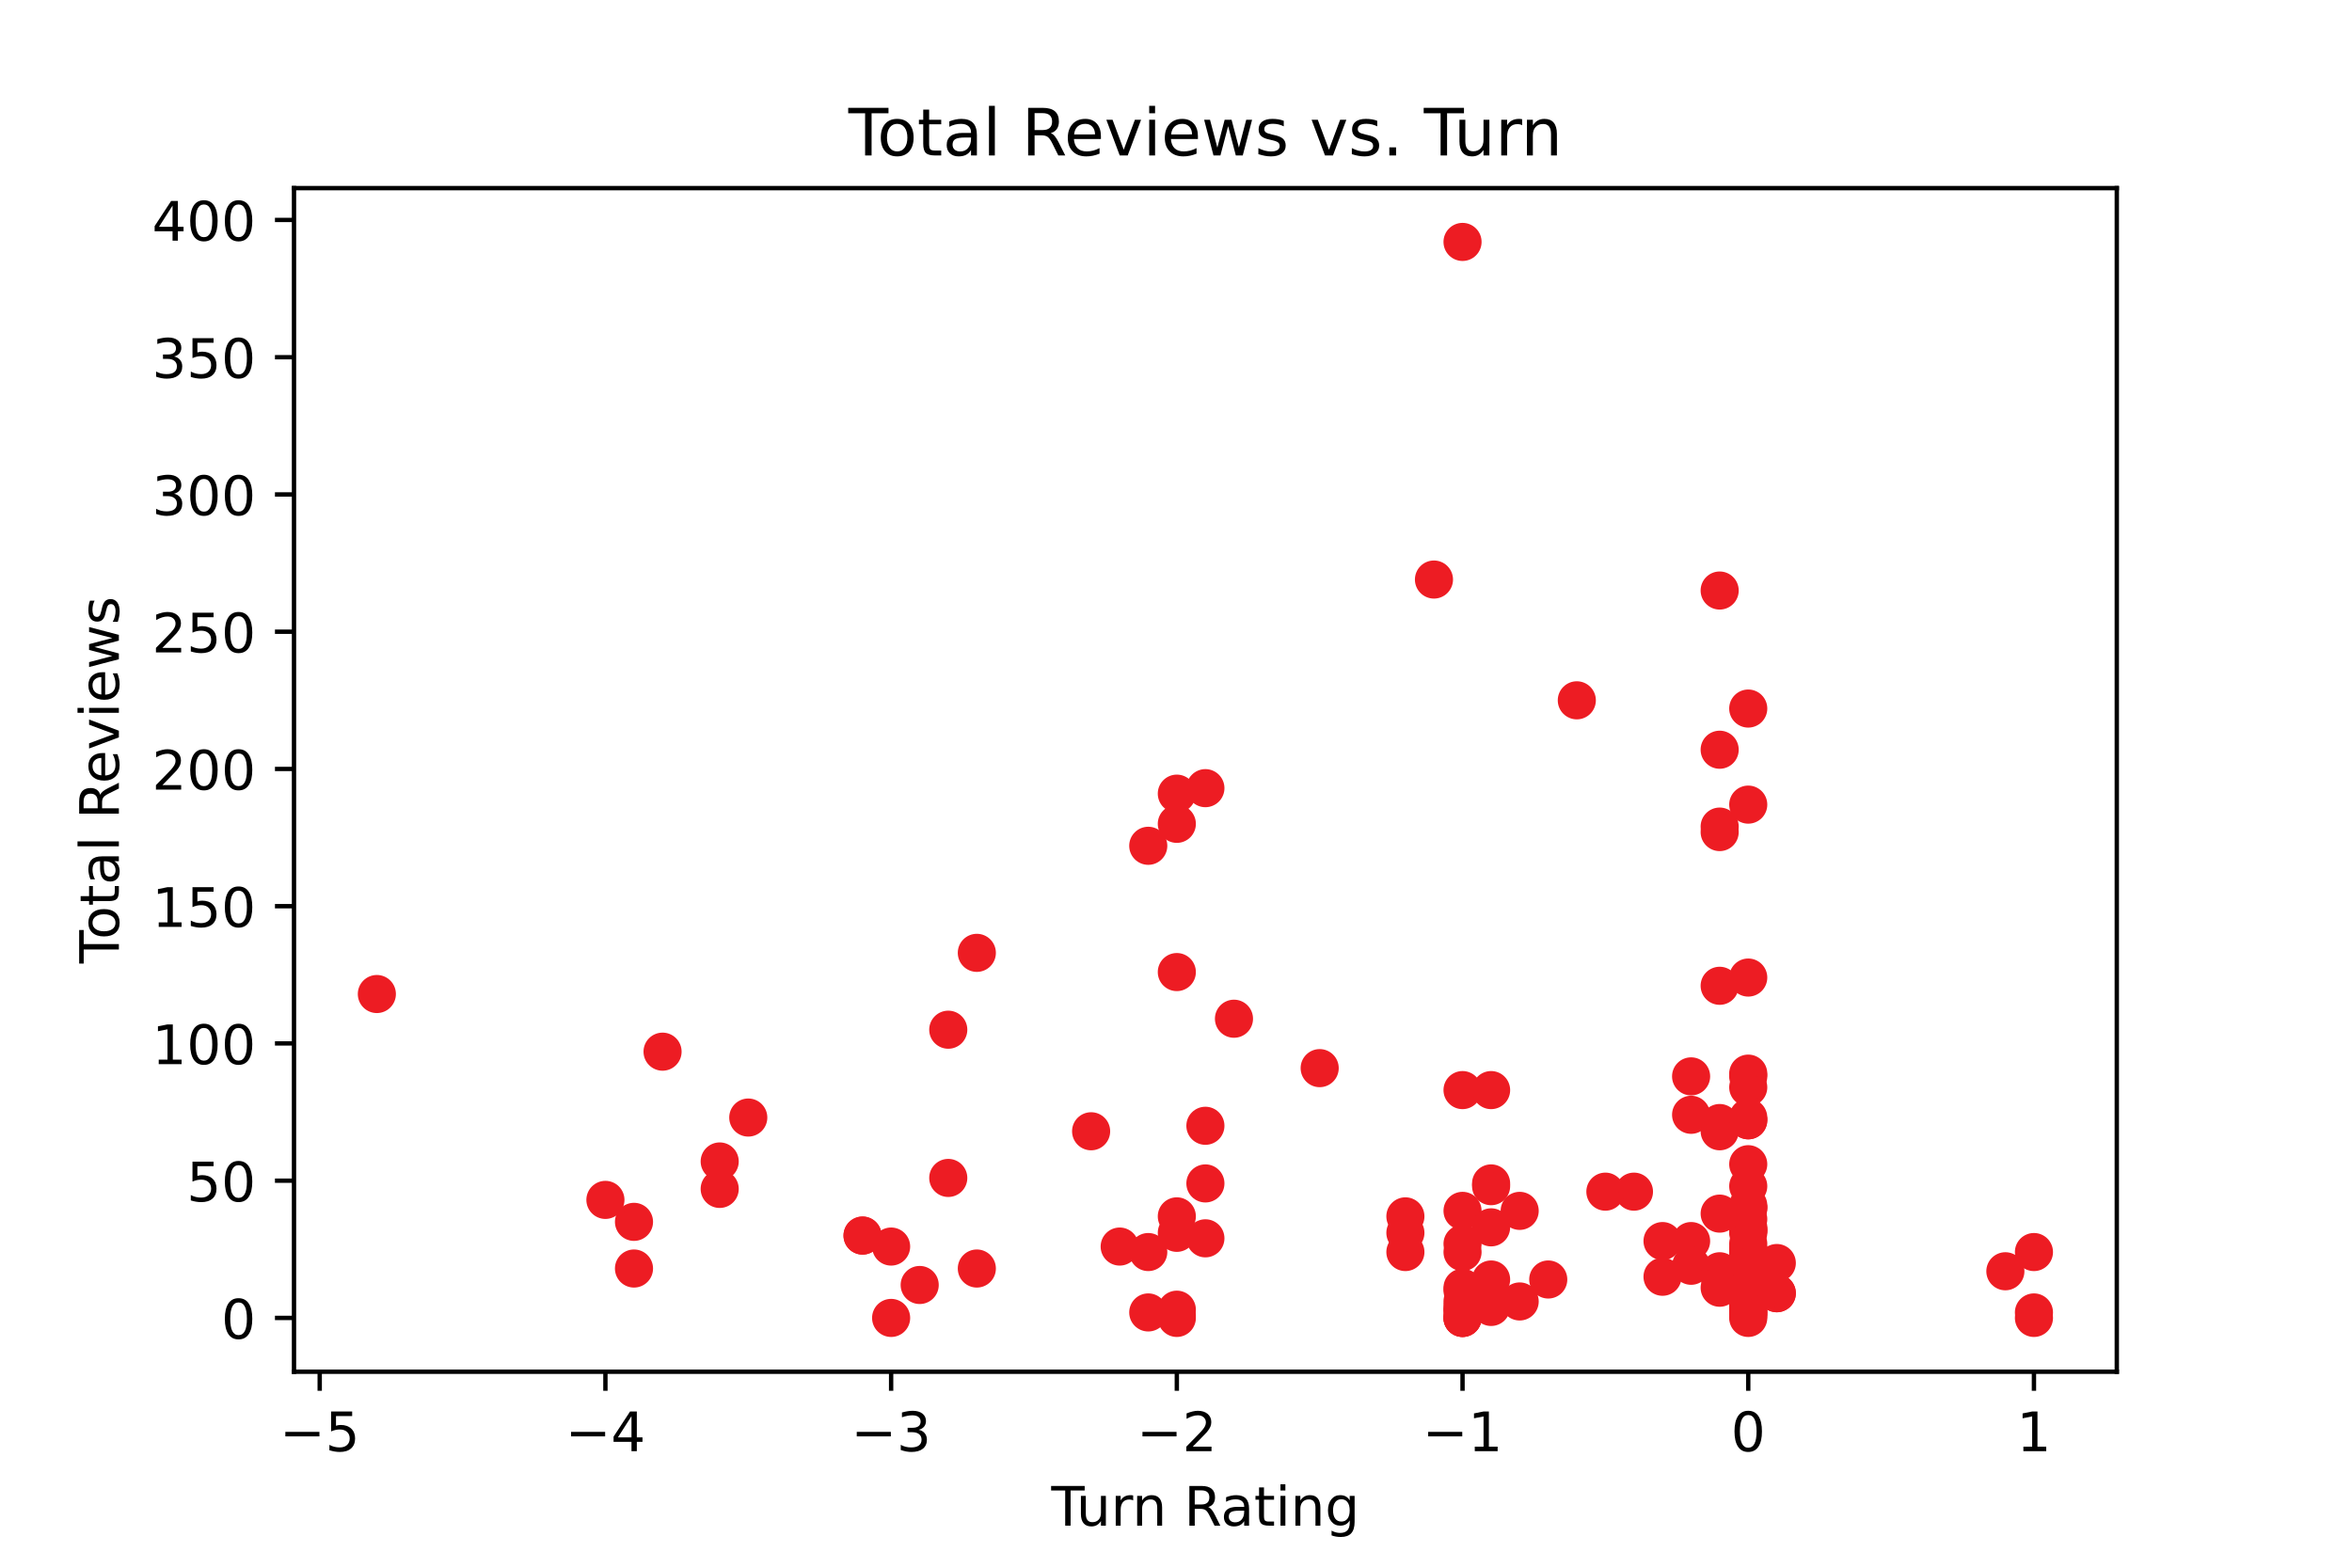 <?xml version="1.0" encoding="utf-8" standalone="no"?>
<!DOCTYPE svg PUBLIC "-//W3C//DTD SVG 1.1//EN"
  "http://www.w3.org/Graphics/SVG/1.1/DTD/svg11.dtd">
<!-- Created with matplotlib (https://matplotlib.org/) -->
<svg height="288pt" version="1.1" viewBox="0 0 432 288" width="432pt" xmlns="http://www.w3.org/2000/svg" xmlns:xlink="http://www.w3.org/1999/xlink">
 <defs>
  <style type="text/css">
*{stroke-linecap:butt;stroke-linejoin:round;}
  </style>
 </defs>
 <g id="figure_1">
  <g id="patch_1">
   <path d="M 0 288 
L 432 288 
L 432 0 
L 0 0 
z
" style="fill:#ffffff;"/>
  </g>
  <g id="axes_1">
   <g id="patch_2">
    <path d="M 54 252 
L 388.8 252 
L 388.8 34.56 
L 54 34.56 
z
" style="fill:#ffffff;"/>
   </g>
   <g id="PathCollection_1">
    <defs>
     <path d="M 0 3 
C 0.796 3 1.559 2.684 2.121 2.121 
C 2.684 1.559 3 0.796 3 0 
C 3 -0.796 2.684 -1.559 2.121 -2.121 
C 1.559 -2.684 0.796 -3 0 -3 
C -0.796 -3 -1.559 -2.684 -2.121 -2.121 
C -2.684 -1.559 -3 -0.796 -3 0 
C -3 0.796 -2.684 1.559 -2.121 2.121 
C -1.559 2.684 -0.796 3 0 3 
z
" id="m85d8d25b6c" style="stroke:#ed1c23;"/>
    </defs>
    <g clip-path="url(#p940d07e7b6)">
     <use style="fill:#ed1c23;stroke:#ed1c23;" x="321.105" xlink:href="#m85d8d25b6c" y="197.237"/>
     <use style="fill:#ed1c23;stroke:#ed1c23;" x="221.4" xlink:href="#m85d8d25b6c" y="206.818"/>
     <use style="fill:#ed1c23;stroke:#ed1c23;" x="216.152" xlink:href="#m85d8d25b6c" y="151.348"/>
     <use style="fill:#ed1c23;stroke:#ed1c23;" x="289.619" xlink:href="#m85d8d25b6c" y="128.656"/>
     <use style="fill:#ed1c23;stroke:#ed1c23;" x="221.4" xlink:href="#m85d8d25b6c" y="217.407"/>
     <use style="fill:#ed1c23;stroke:#ed1c23;" x="268.629" xlink:href="#m85d8d25b6c" y="222.45"/>
     <use style="fill:#ed1c23;stroke:#ed1c23;" x="137.438" xlink:href="#m85d8d25b6c" y="205.305"/>
     <use style="fill:#ed1c23;stroke:#ed1c23;" x="268.629" xlink:href="#m85d8d25b6c" y="44.444"/>
     <use style="fill:#ed1c23;stroke:#ed1c23;" x="279.124" xlink:href="#m85d8d25b6c" y="222.45"/>
     <use style="fill:#ed1c23;stroke:#ed1c23;" x="305.362" xlink:href="#m85d8d25b6c" y="234.552"/>
     <use style="fill:#ed1c23;stroke:#ed1c23;" x="242.391" xlink:href="#m85d8d25b6c" y="196.228"/>
     <use style="fill:#ed1c23;stroke:#ed1c23;" x="321.105" xlink:href="#m85d8d25b6c" y="231.022"/>
     <use style="fill:#ed1c23;stroke:#ed1c23;" x="179.419" xlink:href="#m85d8d25b6c" y="175.049"/>
     <use style="fill:#ed1c23;stroke:#ed1c23;" x="273.876" xlink:href="#m85d8d25b6c" y="217.407"/>
     <use style="fill:#ed1c23;stroke:#ed1c23;" x="69.218" xlink:href="#m85d8d25b6c" y="182.613"/>
     <use style="fill:#ed1c23;stroke:#ed1c23;" x="321.105" xlink:href="#m85d8d25b6c" y="233.04"/>
     <use style="fill:#ed1c23;stroke:#ed1c23;" x="132.19" xlink:href="#m85d8d25b6c" y="218.416"/>
     <use style="fill:#ed1c23;stroke:#ed1c23;" x="326.353" xlink:href="#m85d8d25b6c" y="232.031"/>
     <use style="fill:#ed1c23;stroke:#ed1c23;" x="205.657" xlink:href="#m85d8d25b6c" y="229.005"/>
     <use style="fill:#ed1c23;stroke:#ed1c23;" x="268.629" xlink:href="#m85d8d25b6c" y="200.262"/>
     <use style="fill:#ed1c23;stroke:#ed1c23;" x="216.152" xlink:href="#m85d8d25b6c" y="178.579"/>
     <use style="fill:#ed1c23;stroke:#ed1c23;" x="268.629" xlink:href="#m85d8d25b6c" y="239.091"/>
     <use style="fill:#ed1c23;stroke:#ed1c23;" x="300.115" xlink:href="#m85d8d25b6c" y="218.92"/>
     <use style="fill:#ed1c23;stroke:#ed1c23;" x="258.134" xlink:href="#m85d8d25b6c" y="223.458"/>
     <use style="fill:#ed1c23;stroke:#ed1c23;" x="310.61" xlink:href="#m85d8d25b6c" y="227.997"/>
     <use style="fill:#ed1c23;stroke:#ed1c23;" x="210.905" xlink:href="#m85d8d25b6c" y="155.382"/>
     <use style="fill:#ed1c23;stroke:#ed1c23;" x="132.19" xlink:href="#m85d8d25b6c" y="213.373"/>
     <use style="fill:#ed1c23;stroke:#ed1c23;" x="210.905" xlink:href="#m85d8d25b6c" y="230.014"/>
     <use style="fill:#ed1c23;stroke:#ed1c23;" x="263.381" xlink:href="#m85d8d25b6c" y="106.468"/>
     <use style="fill:#ed1c23;stroke:#ed1c23;" x="315.858" xlink:href="#m85d8d25b6c" y="207.826"/>
     <use style="fill:#ed1c23;stroke:#ed1c23;" x="111.199" xlink:href="#m85d8d25b6c" y="220.433"/>
     <use style="fill:#ed1c23;stroke:#ed1c23;" x="321.105" xlink:href="#m85d8d25b6c" y="221.946"/>
     <use style="fill:#ed1c23;stroke:#ed1c23;" x="216.152" xlink:href="#m85d8d25b6c" y="223.458"/>
     <use style="fill:#ed1c23;stroke:#ed1c23;" x="200.409" xlink:href="#m85d8d25b6c" y="207.826"/>
     <use style="fill:#ed1c23;stroke:#ed1c23;" x="273.876" xlink:href="#m85d8d25b6c" y="200.262"/>
     <use style="fill:#ed1c23;stroke:#ed1c23;" x="321.105" xlink:href="#m85d8d25b6c" y="130.169"/>
     <use style="fill:#ed1c23;stroke:#ed1c23;" x="321.105" xlink:href="#m85d8d25b6c" y="235.561"/>
     <use style="fill:#ed1c23;stroke:#ed1c23;" x="268.629" xlink:href="#m85d8d25b6c" y="242.116"/>
     <use style="fill:#ed1c23;stroke:#ed1c23;" x="310.61" xlink:href="#m85d8d25b6c" y="232.535"/>
     <use style="fill:#ed1c23;stroke:#ed1c23;" x="221.4" xlink:href="#m85d8d25b6c" y="144.793"/>
     <use style="fill:#ed1c23;stroke:#ed1c23;" x="226.648" xlink:href="#m85d8d25b6c" y="187.151"/>
     <use style="fill:#ed1c23;stroke:#ed1c23;" x="279.124" xlink:href="#m85d8d25b6c" y="239.091"/>
     <use style="fill:#ed1c23;stroke:#ed1c23;" x="268.629" xlink:href="#m85d8d25b6c" y="242.116"/>
     <use style="fill:#ed1c23;stroke:#ed1c23;" x="373.582" xlink:href="#m85d8d25b6c" y="241.108"/>
     <use style="fill:#ed1c23;stroke:#ed1c23;" x="216.152" xlink:href="#m85d8d25b6c" y="242.116"/>
     <use style="fill:#ed1c23;stroke:#ed1c23;" x="121.695" xlink:href="#m85d8d25b6c" y="193.202"/>
     <use style="fill:#ed1c23;stroke:#ed1c23;" x="273.876" xlink:href="#m85d8d25b6c" y="235.057"/>
     <use style="fill:#ed1c23;stroke:#ed1c23;" x="174.171" xlink:href="#m85d8d25b6c" y="189.168"/>
     <use style="fill:#ed1c23;stroke:#ed1c23;" x="315.858" xlink:href="#m85d8d25b6c" y="108.486"/>
     <use style="fill:#ed1c23;stroke:#ed1c23;" x="321.105" xlink:href="#m85d8d25b6c" y="241.108"/>
     <use style="fill:#ed1c23;stroke:#ed1c23;" x="321.105" xlink:href="#m85d8d25b6c" y="205.305"/>
     <use style="fill:#ed1c23;stroke:#ed1c23;" x="315.858" xlink:href="#m85d8d25b6c" y="151.853"/>
     <use style="fill:#ed1c23;stroke:#ed1c23;" x="310.61" xlink:href="#m85d8d25b6c" y="204.801"/>
     <use style="fill:#ed1c23;stroke:#ed1c23;" x="294.867" xlink:href="#m85d8d25b6c" y="218.92"/>
     <use style="fill:#ed1c23;stroke:#ed1c23;" x="216.152" xlink:href="#m85d8d25b6c" y="145.801"/>
     <use style="fill:#ed1c23;stroke:#ed1c23;" x="268.629" xlink:href="#m85d8d25b6c" y="228.501"/>
     <use style="fill:#ed1c23;stroke:#ed1c23;" x="373.582" xlink:href="#m85d8d25b6c" y="230.014"/>
     <use style="fill:#ed1c23;stroke:#ed1c23;" x="368.334" xlink:href="#m85d8d25b6c" y="233.544"/>
     <use style="fill:#ed1c23;stroke:#ed1c23;" x="315.858" xlink:href="#m85d8d25b6c" y="206.313"/>
     <use style="fill:#ed1c23;stroke:#ed1c23;" x="321.105" xlink:href="#m85d8d25b6c" y="237.578"/>
     <use style="fill:#ed1c23;stroke:#ed1c23;" x="216.152" xlink:href="#m85d8d25b6c" y="241.612"/>
     <use style="fill:#ed1c23;stroke:#ed1c23;" x="321.105" xlink:href="#m85d8d25b6c" y="241.612"/>
     <use style="fill:#ed1c23;stroke:#ed1c23;" x="321.105" xlink:href="#m85d8d25b6c" y="221.441"/>
     <use style="fill:#ed1c23;stroke:#ed1c23;" x="216.152" xlink:href="#m85d8d25b6c" y="226.484"/>
     <use style="fill:#ed1c23;stroke:#ed1c23;" x="321.105" xlink:href="#m85d8d25b6c" y="240.604"/>
     <use style="fill:#ed1c23;stroke:#ed1c23;" x="315.858" xlink:href="#m85d8d25b6c" y="233.544"/>
     <use style="fill:#ed1c23;stroke:#ed1c23;" x="284.372" xlink:href="#m85d8d25b6c" y="235.057"/>
     <use style="fill:#ed1c23;stroke:#ed1c23;" x="321.105" xlink:href="#m85d8d25b6c" y="230.014"/>
     <use style="fill:#ed1c23;stroke:#ed1c23;" x="326.353" xlink:href="#m85d8d25b6c" y="237.578"/>
     <use style="fill:#ed1c23;stroke:#ed1c23;" x="268.629" xlink:href="#m85d8d25b6c" y="230.014"/>
     <use style="fill:#ed1c23;stroke:#ed1c23;" x="321.105" xlink:href="#m85d8d25b6c" y="205.809"/>
     <use style="fill:#ed1c23;stroke:#ed1c23;" x="321.105" xlink:href="#m85d8d25b6c" y="238.586"/>
     <use style="fill:#ed1c23;stroke:#ed1c23;" x="373.582" xlink:href="#m85d8d25b6c" y="242.116"/>
     <use style="fill:#ed1c23;stroke:#ed1c23;" x="163.676" xlink:href="#m85d8d25b6c" y="242.116"/>
     <use style="fill:#ed1c23;stroke:#ed1c23;" x="321.105" xlink:href="#m85d8d25b6c" y="235.561"/>
     <use style="fill:#ed1c23;stroke:#ed1c23;" x="168.924" xlink:href="#m85d8d25b6c" y="236.065"/>
     <use style="fill:#ed1c23;stroke:#ed1c23;" x="321.105" xlink:href="#m85d8d25b6c" y="231.527"/>
     <use style="fill:#ed1c23;stroke:#ed1c23;" x="321.105" xlink:href="#m85d8d25b6c" y="235.561"/>
     <use style="fill:#ed1c23;stroke:#ed1c23;" x="216.152" xlink:href="#m85d8d25b6c" y="240.604"/>
     <use style="fill:#ed1c23;stroke:#ed1c23;" x="315.858" xlink:href="#m85d8d25b6c" y="222.954"/>
     <use style="fill:#ed1c23;stroke:#ed1c23;" x="315.858" xlink:href="#m85d8d25b6c" y="137.733"/>
     <use style="fill:#ed1c23;stroke:#ed1c23;" x="179.419" xlink:href="#m85d8d25b6c" y="233.04"/>
     <use style="fill:#ed1c23;stroke:#ed1c23;" x="221.4" xlink:href="#m85d8d25b6c" y="227.493"/>
     <use style="fill:#ed1c23;stroke:#ed1c23;" x="321.105" xlink:href="#m85d8d25b6c" y="239.595"/>
     <use style="fill:#ed1c23;stroke:#ed1c23;" x="321.105" xlink:href="#m85d8d25b6c" y="223.963"/>
     <use style="fill:#ed1c23;stroke:#ed1c23;" x="315.858" xlink:href="#m85d8d25b6c" y="181.1"/>
     <use style="fill:#ed1c23;stroke:#ed1c23;" x="321.105" xlink:href="#m85d8d25b6c" y="240.099"/>
     <use style="fill:#ed1c23;stroke:#ed1c23;" x="315.858" xlink:href="#m85d8d25b6c" y="152.861"/>
     <use style="fill:#ed1c23;stroke:#ed1c23;" x="321.105" xlink:href="#m85d8d25b6c" y="229.51"/>
     <use style="fill:#ed1c23;stroke:#ed1c23;" x="268.629" xlink:href="#m85d8d25b6c" y="240.099"/>
     <use style="fill:#ed1c23;stroke:#ed1c23;" x="310.61" xlink:href="#m85d8d25b6c" y="197.741"/>
     <use style="fill:#ed1c23;stroke:#ed1c23;" x="315.858" xlink:href="#m85d8d25b6c" y="234.552"/>
     <use style="fill:#ed1c23;stroke:#ed1c23;" x="273.876" xlink:href="#m85d8d25b6c" y="225.476"/>
     <use style="fill:#ed1c23;stroke:#ed1c23;" x="321.105" xlink:href="#m85d8d25b6c" y="232.031"/>
     <use style="fill:#ed1c23;stroke:#ed1c23;" x="174.171" xlink:href="#m85d8d25b6c" y="216.399"/>
     <use style="fill:#ed1c23;stroke:#ed1c23;" x="268.629" xlink:href="#m85d8d25b6c" y="237.074"/>
     <use style="fill:#ed1c23;stroke:#ed1c23;" x="268.629" xlink:href="#m85d8d25b6c" y="236.569"/>
     <use style="fill:#ed1c23;stroke:#ed1c23;" x="321.105" xlink:href="#m85d8d25b6c" y="231.022"/>
     <use style="fill:#ed1c23;stroke:#ed1c23;" x="158.428" xlink:href="#m85d8d25b6c" y="226.988"/>
     <use style="fill:#ed1c23;stroke:#ed1c23;" x="116.447" xlink:href="#m85d8d25b6c" y="224.467"/>
     <use style="fill:#ed1c23;stroke:#ed1c23;" x="258.134" xlink:href="#m85d8d25b6c" y="230.014"/>
     <use style="fill:#ed1c23;stroke:#ed1c23;" x="258.134" xlink:href="#m85d8d25b6c" y="226.484"/>
     <use style="fill:#ed1c23;stroke:#ed1c23;" x="210.905" xlink:href="#m85d8d25b6c" y="241.108"/>
     <use style="fill:#ed1c23;stroke:#ed1c23;" x="305.362" xlink:href="#m85d8d25b6c" y="227.997"/>
     <use style="fill:#ed1c23;stroke:#ed1c23;" x="321.105" xlink:href="#m85d8d25b6c" y="147.818"/>
     <use style="fill:#ed1c23;stroke:#ed1c23;" x="321.105" xlink:href="#m85d8d25b6c" y="225.98"/>
     <use style="fill:#ed1c23;stroke:#ed1c23;" x="321.105" xlink:href="#m85d8d25b6c" y="234.552"/>
     <use style="fill:#ed1c23;stroke:#ed1c23;" x="321.105" xlink:href="#m85d8d25b6c" y="225.476"/>
     <use style="fill:#ed1c23;stroke:#ed1c23;" x="321.105" xlink:href="#m85d8d25b6c" y="231.527"/>
     <use style="fill:#ed1c23;stroke:#ed1c23;" x="321.105" xlink:href="#m85d8d25b6c" y="217.912"/>
     <use style="fill:#ed1c23;stroke:#ed1c23;" x="321.105" xlink:href="#m85d8d25b6c" y="221.946"/>
     <use style="fill:#ed1c23;stroke:#ed1c23;" x="321.105" xlink:href="#m85d8d25b6c" y="213.877"/>
     <use style="fill:#ed1c23;stroke:#ed1c23;" x="321.105" xlink:href="#m85d8d25b6c" y="229.51"/>
     <use style="fill:#ed1c23;stroke:#ed1c23;" x="321.105" xlink:href="#m85d8d25b6c" y="235.057"/>
     <use style="fill:#ed1c23;stroke:#ed1c23;" x="273.876" xlink:href="#m85d8d25b6c" y="217.912"/>
     <use style="fill:#ed1c23;stroke:#ed1c23;" x="268.629" xlink:href="#m85d8d25b6c" y="242.116"/>
     <use style="fill:#ed1c23;stroke:#ed1c23;" x="326.353" xlink:href="#m85d8d25b6c" y="237.578"/>
     <use style="fill:#ed1c23;stroke:#ed1c23;" x="321.105" xlink:href="#m85d8d25b6c" y="197.741"/>
     <use style="fill:#ed1c23;stroke:#ed1c23;" x="321.105" xlink:href="#m85d8d25b6c" y="239.595"/>
     <use style="fill:#ed1c23;stroke:#ed1c23;" x="268.629" xlink:href="#m85d8d25b6c" y="241.108"/>
     <use style="fill:#ed1c23;stroke:#ed1c23;" x="321.105" xlink:href="#m85d8d25b6c" y="239.091"/>
     <use style="fill:#ed1c23;stroke:#ed1c23;" x="321.105" xlink:href="#m85d8d25b6c" y="231.527"/>
     <use style="fill:#ed1c23;stroke:#ed1c23;" x="321.105" xlink:href="#m85d8d25b6c" y="238.586"/>
     <use style="fill:#ed1c23;stroke:#ed1c23;" x="321.105" xlink:href="#m85d8d25b6c" y="226.484"/>
     <use style="fill:#ed1c23;stroke:#ed1c23;" x="163.676" xlink:href="#m85d8d25b6c" y="229.005"/>
     <use style="fill:#ed1c23;stroke:#ed1c23;" x="321.105" xlink:href="#m85d8d25b6c" y="179.587"/>
     <use style="fill:#ed1c23;stroke:#ed1c23;" x="321.105" xlink:href="#m85d8d25b6c" y="205.809"/>
     <use style="fill:#ed1c23;stroke:#ed1c23;" x="321.105" xlink:href="#m85d8d25b6c" y="228.501"/>
     <use style="fill:#ed1c23;stroke:#ed1c23;" x="321.105" xlink:href="#m85d8d25b6c" y="199.758"/>
     <use style="fill:#ed1c23;stroke:#ed1c23;" x="321.105" xlink:href="#m85d8d25b6c" y="241.108"/>
     <use style="fill:#ed1c23;stroke:#ed1c23;" x="116.447" xlink:href="#m85d8d25b6c" y="233.04"/>
     <use style="fill:#ed1c23;stroke:#ed1c23;" x="321.105" xlink:href="#m85d8d25b6c" y="232.031"/>
     <use style="fill:#ed1c23;stroke:#ed1c23;" x="321.105" xlink:href="#m85d8d25b6c" y="242.116"/>
     <use style="fill:#ed1c23;stroke:#ed1c23;" x="158.428" xlink:href="#m85d8d25b6c" y="226.988"/>
     <use style="fill:#ed1c23;stroke:#ed1c23;" x="321.105" xlink:href="#m85d8d25b6c" y="225.98"/>
     <use style="fill:#ed1c23;stroke:#ed1c23;" x="268.629" xlink:href="#m85d8d25b6c" y="240.604"/>
     <use style="fill:#ed1c23;stroke:#ed1c23;" x="273.876" xlink:href="#m85d8d25b6c" y="240.099"/>
     <use style="fill:#ed1c23;stroke:#ed1c23;" x="315.858" xlink:href="#m85d8d25b6c" y="236.569"/>
    </g>
   </g>
   <g id="matplotlib.axis_1">
    <g id="xtick_1">
     <g id="line2d_1">
      <defs>
       <path d="M 0 0 
L 0 3.5 
" id="mb1cbed930c" style="stroke:#000000;stroke-width:0.8;"/>
      </defs>
      <g>
       <use style="stroke:#000000;stroke-width:0.8;" x="58.723" xlink:href="#mb1cbed930c" y="252"/>
      </g>
     </g>
     <g id="text_1">
      <!-- −5 -->
      <defs>
       <path d="M 10.594 35.5 
L 73.188 35.5 
L 73.188 27.203 
L 10.594 27.203 
z
" id="DejaVuSans-8722"/>
       <path d="M 10.797 72.906 
L 49.516 72.906 
L 49.516 64.594 
L 19.828 64.594 
L 19.828 46.734 
Q 21.969 47.469 24.109 47.828 
Q 26.266 48.188 28.422 48.188 
Q 40.625 48.188 47.75 41.5 
Q 54.891 34.812 54.891 23.391 
Q 54.891 11.625 47.562 5.094 
Q 40.234 -1.422 26.906 -1.422 
Q 22.312 -1.422 17.547 -0.641 
Q 12.797 0.141 7.719 1.703 
L 7.719 11.625 
Q 12.109 9.234 16.797 8.062 
Q 21.484 6.891 26.703 6.891 
Q 35.156 6.891 40.078 11.328 
Q 45.016 15.766 45.016 23.391 
Q 45.016 31 40.078 35.438 
Q 35.156 39.891 26.703 39.891 
Q 22.75 39.891 18.812 39.016 
Q 14.891 38.141 10.797 36.281 
z
" id="DejaVuSans-53"/>
      </defs>
      <g transform="translate(51.352 266.598)scale(0.1 -0.1)">
       <use xlink:href="#DejaVuSans-8722"/>
       <use x="83.789" xlink:href="#DejaVuSans-53"/>
      </g>
     </g>
    </g>
    <g id="xtick_2">
     <g id="line2d_2">
      <g>
       <use style="stroke:#000000;stroke-width:0.8;" x="111.199" xlink:href="#mb1cbed930c" y="252"/>
      </g>
     </g>
     <g id="text_2">
      <!-- −4 -->
      <defs>
       <path d="M 37.797 64.312 
L 12.891 25.391 
L 37.797 25.391 
z
M 35.203 72.906 
L 47.609 72.906 
L 47.609 25.391 
L 58.016 25.391 
L 58.016 17.188 
L 47.609 17.188 
L 47.609 0 
L 37.797 0 
L 37.797 17.188 
L 4.891 17.188 
L 4.891 26.703 
z
" id="DejaVuSans-52"/>
      </defs>
      <g transform="translate(103.828 266.598)scale(0.1 -0.1)">
       <use xlink:href="#DejaVuSans-8722"/>
       <use x="83.789" xlink:href="#DejaVuSans-52"/>
      </g>
     </g>
    </g>
    <g id="xtick_3">
     <g id="line2d_3">
      <g>
       <use style="stroke:#000000;stroke-width:0.8;" x="163.676" xlink:href="#mb1cbed930c" y="252"/>
      </g>
     </g>
     <g id="text_3">
      <!-- −3 -->
      <defs>
       <path d="M 40.578 39.312 
Q 47.656 37.797 51.625 33 
Q 55.609 28.219 55.609 21.188 
Q 55.609 10.406 48.188 4.484 
Q 40.766 -1.422 27.094 -1.422 
Q 22.516 -1.422 17.656 -0.516 
Q 12.797 0.391 7.625 2.203 
L 7.625 11.719 
Q 11.719 9.328 16.594 8.109 
Q 21.484 6.891 26.812 6.891 
Q 36.078 6.891 40.938 10.547 
Q 45.797 14.203 45.797 21.188 
Q 45.797 27.641 41.281 31.266 
Q 36.766 34.906 28.719 34.906 
L 20.219 34.906 
L 20.219 43.016 
L 29.109 43.016 
Q 36.375 43.016 40.234 45.922 
Q 44.094 48.828 44.094 54.297 
Q 44.094 59.906 40.109 62.906 
Q 36.141 65.922 28.719 65.922 
Q 24.656 65.922 20.016 65.031 
Q 15.375 64.156 9.812 62.312 
L 9.812 71.094 
Q 15.438 72.656 20.344 73.438 
Q 25.25 74.219 29.594 74.219 
Q 40.828 74.219 47.359 69.109 
Q 53.906 64.016 53.906 55.328 
Q 53.906 49.266 50.438 45.094 
Q 46.969 40.922 40.578 39.312 
z
" id="DejaVuSans-51"/>
      </defs>
      <g transform="translate(156.305 266.598)scale(0.1 -0.1)">
       <use xlink:href="#DejaVuSans-8722"/>
       <use x="83.789" xlink:href="#DejaVuSans-51"/>
      </g>
     </g>
    </g>
    <g id="xtick_4">
     <g id="line2d_4">
      <g>
       <use style="stroke:#000000;stroke-width:0.8;" x="216.152" xlink:href="#mb1cbed930c" y="252"/>
      </g>
     </g>
     <g id="text_4">
      <!-- −2 -->
      <defs>
       <path d="M 19.188 8.297 
L 53.609 8.297 
L 53.609 0 
L 7.328 0 
L 7.328 8.297 
Q 12.938 14.109 22.625 23.891 
Q 32.328 33.688 34.812 36.531 
Q 39.547 41.844 41.422 45.531 
Q 43.312 49.219 43.312 52.781 
Q 43.312 58.594 39.234 62.25 
Q 35.156 65.922 28.609 65.922 
Q 23.969 65.922 18.812 64.312 
Q 13.672 62.703 7.812 59.422 
L 7.812 69.391 
Q 13.766 71.781 18.938 73 
Q 24.125 74.219 28.422 74.219 
Q 39.75 74.219 46.484 68.547 
Q 53.219 62.891 53.219 53.422 
Q 53.219 48.922 51.531 44.891 
Q 49.859 40.875 45.406 35.406 
Q 44.188 33.984 37.641 27.219 
Q 31.109 20.453 19.188 8.297 
z
" id="DejaVuSans-50"/>
      </defs>
      <g transform="translate(208.781 266.598)scale(0.1 -0.1)">
       <use xlink:href="#DejaVuSans-8722"/>
       <use x="83.789" xlink:href="#DejaVuSans-50"/>
      </g>
     </g>
    </g>
    <g id="xtick_5">
     <g id="line2d_5">
      <g>
       <use style="stroke:#000000;stroke-width:0.8;" x="268.629" xlink:href="#mb1cbed930c" y="252"/>
      </g>
     </g>
     <g id="text_5">
      <!-- −1 -->
      <defs>
       <path d="M 12.406 8.297 
L 28.516 8.297 
L 28.516 63.922 
L 10.984 60.406 
L 10.984 69.391 
L 28.422 72.906 
L 38.281 72.906 
L 38.281 8.297 
L 54.391 8.297 
L 54.391 0 
L 12.406 0 
z
" id="DejaVuSans-49"/>
      </defs>
      <g transform="translate(261.258 266.598)scale(0.1 -0.1)">
       <use xlink:href="#DejaVuSans-8722"/>
       <use x="83.789" xlink:href="#DejaVuSans-49"/>
      </g>
     </g>
    </g>
    <g id="xtick_6">
     <g id="line2d_6">
      <g>
       <use style="stroke:#000000;stroke-width:0.8;" x="321.105" xlink:href="#mb1cbed930c" y="252"/>
      </g>
     </g>
     <g id="text_6">
      <!-- 0 -->
      <defs>
       <path d="M 31.781 66.406 
Q 24.172 66.406 20.328 58.906 
Q 16.5 51.422 16.5 36.375 
Q 16.5 21.391 20.328 13.891 
Q 24.172 6.391 31.781 6.391 
Q 39.453 6.391 43.281 13.891 
Q 47.125 21.391 47.125 36.375 
Q 47.125 51.422 43.281 58.906 
Q 39.453 66.406 31.781 66.406 
z
M 31.781 74.219 
Q 44.047 74.219 50.516 64.516 
Q 56.984 54.828 56.984 36.375 
Q 56.984 17.969 50.516 8.266 
Q 44.047 -1.422 31.781 -1.422 
Q 19.531 -1.422 13.062 8.266 
Q 6.594 17.969 6.594 36.375 
Q 6.594 54.828 13.062 64.516 
Q 19.531 74.219 31.781 74.219 
z
" id="DejaVuSans-48"/>
      </defs>
      <g transform="translate(317.924 266.598)scale(0.1 -0.1)">
       <use xlink:href="#DejaVuSans-48"/>
      </g>
     </g>
    </g>
    <g id="xtick_7">
     <g id="line2d_7">
      <g>
       <use style="stroke:#000000;stroke-width:0.8;" x="373.582" xlink:href="#mb1cbed930c" y="252"/>
      </g>
     </g>
     <g id="text_7">
      <!-- 1 -->
      <g transform="translate(370.401 266.598)scale(0.1 -0.1)">
       <use xlink:href="#DejaVuSans-49"/>
      </g>
     </g>
    </g>
    <g id="text_8">
     <!-- Turn Rating -->
     <defs>
      <path d="M -0.297 72.906 
L 61.375 72.906 
L 61.375 64.594 
L 35.5 64.594 
L 35.5 0 
L 25.594 0 
L 25.594 64.594 
L -0.297 64.594 
z
" id="DejaVuSans-84"/>
      <path d="M 8.5 21.578 
L 8.5 54.688 
L 17.484 54.688 
L 17.484 21.922 
Q 17.484 14.156 20.5 10.266 
Q 23.531 6.391 29.594 6.391 
Q 36.859 6.391 41.078 11.031 
Q 45.312 15.672 45.312 23.688 
L 45.312 54.688 
L 54.297 54.688 
L 54.297 0 
L 45.312 0 
L 45.312 8.406 
Q 42.047 3.422 37.719 1 
Q 33.406 -1.422 27.688 -1.422 
Q 18.266 -1.422 13.375 4.438 
Q 8.5 10.297 8.5 21.578 
z
M 31.109 56 
z
" id="DejaVuSans-117"/>
      <path d="M 41.109 46.297 
Q 39.594 47.172 37.812 47.578 
Q 36.031 48 33.891 48 
Q 26.266 48 22.188 43.047 
Q 18.109 38.094 18.109 28.812 
L 18.109 0 
L 9.078 0 
L 9.078 54.688 
L 18.109 54.688 
L 18.109 46.188 
Q 20.953 51.172 25.484 53.578 
Q 30.031 56 36.531 56 
Q 37.453 56 38.578 55.875 
Q 39.703 55.766 41.062 55.516 
z
" id="DejaVuSans-114"/>
      <path d="M 54.891 33.016 
L 54.891 0 
L 45.906 0 
L 45.906 32.719 
Q 45.906 40.484 42.875 44.328 
Q 39.844 48.188 33.797 48.188 
Q 26.516 48.188 22.312 43.547 
Q 18.109 38.922 18.109 30.906 
L 18.109 0 
L 9.078 0 
L 9.078 54.688 
L 18.109 54.688 
L 18.109 46.188 
Q 21.344 51.125 25.703 53.562 
Q 30.078 56 35.797 56 
Q 45.219 56 50.047 50.172 
Q 54.891 44.344 54.891 33.016 
z
" id="DejaVuSans-110"/>
      <path id="DejaVuSans-32"/>
      <path d="M 44.391 34.188 
Q 47.562 33.109 50.562 29.594 
Q 53.562 26.078 56.594 19.922 
L 66.609 0 
L 56 0 
L 46.688 18.703 
Q 43.062 26.031 39.672 28.422 
Q 36.281 30.812 30.422 30.812 
L 19.672 30.812 
L 19.672 0 
L 9.812 0 
L 9.812 72.906 
L 32.078 72.906 
Q 44.578 72.906 50.734 67.672 
Q 56.891 62.453 56.891 51.906 
Q 56.891 45.016 53.688 40.469 
Q 50.484 35.938 44.391 34.188 
z
M 19.672 64.797 
L 19.672 38.922 
L 32.078 38.922 
Q 39.203 38.922 42.844 42.219 
Q 46.484 45.516 46.484 51.906 
Q 46.484 58.297 42.844 61.547 
Q 39.203 64.797 32.078 64.797 
z
" id="DejaVuSans-82"/>
      <path d="M 34.281 27.484 
Q 23.391 27.484 19.188 25 
Q 14.984 22.516 14.984 16.5 
Q 14.984 11.719 18.141 8.906 
Q 21.297 6.109 26.703 6.109 
Q 34.188 6.109 38.703 11.406 
Q 43.219 16.703 43.219 25.484 
L 43.219 27.484 
z
M 52.203 31.203 
L 52.203 0 
L 43.219 0 
L 43.219 8.297 
Q 40.141 3.328 35.547 0.953 
Q 30.953 -1.422 24.312 -1.422 
Q 15.922 -1.422 10.953 3.297 
Q 6 8.016 6 15.922 
Q 6 25.141 12.172 29.828 
Q 18.359 34.516 30.609 34.516 
L 43.219 34.516 
L 43.219 35.406 
Q 43.219 41.609 39.141 45 
Q 35.062 48.391 27.688 48.391 
Q 23 48.391 18.547 47.266 
Q 14.109 46.141 10.016 43.891 
L 10.016 52.203 
Q 14.938 54.109 19.578 55.047 
Q 24.219 56 28.609 56 
Q 40.484 56 46.344 49.844 
Q 52.203 43.703 52.203 31.203 
z
" id="DejaVuSans-97"/>
      <path d="M 18.312 70.219 
L 18.312 54.688 
L 36.812 54.688 
L 36.812 47.703 
L 18.312 47.703 
L 18.312 18.016 
Q 18.312 11.328 20.141 9.422 
Q 21.969 7.516 27.594 7.516 
L 36.812 7.516 
L 36.812 0 
L 27.594 0 
Q 17.188 0 13.234 3.875 
Q 9.281 7.766 9.281 18.016 
L 9.281 47.703 
L 2.688 47.703 
L 2.688 54.688 
L 9.281 54.688 
L 9.281 70.219 
z
" id="DejaVuSans-116"/>
      <path d="M 9.422 54.688 
L 18.406 54.688 
L 18.406 0 
L 9.422 0 
z
M 9.422 75.984 
L 18.406 75.984 
L 18.406 64.594 
L 9.422 64.594 
z
" id="DejaVuSans-105"/>
      <path d="M 45.406 27.984 
Q 45.406 37.75 41.375 43.109 
Q 37.359 48.484 30.078 48.484 
Q 22.859 48.484 18.828 43.109 
Q 14.797 37.75 14.797 27.984 
Q 14.797 18.266 18.828 12.891 
Q 22.859 7.516 30.078 7.516 
Q 37.359 7.516 41.375 12.891 
Q 45.406 18.266 45.406 27.984 
z
M 54.391 6.781 
Q 54.391 -7.172 48.188 -13.984 
Q 42 -20.797 29.203 -20.797 
Q 24.469 -20.797 20.266 -20.094 
Q 16.062 -19.391 12.109 -17.922 
L 12.109 -9.188 
Q 16.062 -11.328 19.922 -12.344 
Q 23.781 -13.375 27.781 -13.375 
Q 36.625 -13.375 41.016 -8.766 
Q 45.406 -4.156 45.406 5.172 
L 45.406 9.625 
Q 42.625 4.781 38.281 2.391 
Q 33.938 0 27.875 0 
Q 17.828 0 11.672 7.656 
Q 5.516 15.328 5.516 27.984 
Q 5.516 40.672 11.672 48.328 
Q 17.828 56 27.875 56 
Q 33.938 56 38.281 53.609 
Q 42.625 51.219 45.406 46.391 
L 45.406 54.688 
L 54.391 54.688 
z
" id="DejaVuSans-103"/>
     </defs>
     <g transform="translate(193.09 280.277)scale(0.1 -0.1)">
      <use xlink:href="#DejaVuSans-84"/>
      <use x="45.959" xlink:href="#DejaVuSans-117"/>
      <use x="109.338" xlink:href="#DejaVuSans-114"/>
      <use x="148.701" xlink:href="#DejaVuSans-110"/>
      <use x="212.08" xlink:href="#DejaVuSans-32"/>
      <use x="243.867" xlink:href="#DejaVuSans-82"/>
      <use x="311.1" xlink:href="#DejaVuSans-97"/>
      <use x="372.379" xlink:href="#DejaVuSans-116"/>
      <use x="411.588" xlink:href="#DejaVuSans-105"/>
      <use x="439.371" xlink:href="#DejaVuSans-110"/>
      <use x="502.75" xlink:href="#DejaVuSans-103"/>
     </g>
    </g>
   </g>
   <g id="matplotlib.axis_2">
    <g id="ytick_1">
     <g id="line2d_8">
      <defs>
       <path d="M 0 0 
L -3.5 0 
" id="mccea5335da" style="stroke:#000000;stroke-width:0.8;"/>
      </defs>
      <g>
       <use style="stroke:#000000;stroke-width:0.8;" x="54" xlink:href="#mccea5335da" y="242.116"/>
      </g>
     </g>
     <g id="text_9">
      <!-- 0 -->
      <g transform="translate(40.638 245.916)scale(0.1 -0.1)">
       <use xlink:href="#DejaVuSans-48"/>
      </g>
     </g>
    </g>
    <g id="ytick_2">
     <g id="line2d_9">
      <g>
       <use style="stroke:#000000;stroke-width:0.8;" x="54" xlink:href="#mccea5335da" y="216.903"/>
      </g>
     </g>
     <g id="text_10">
      <!-- 50 -->
      <g transform="translate(34.275 220.702)scale(0.1 -0.1)">
       <use xlink:href="#DejaVuSans-53"/>
       <use x="63.623" xlink:href="#DejaVuSans-48"/>
      </g>
     </g>
    </g>
    <g id="ytick_3">
     <g id="line2d_10">
      <g>
       <use style="stroke:#000000;stroke-width:0.8;" x="54" xlink:href="#mccea5335da" y="191.69"/>
      </g>
     </g>
     <g id="text_11">
      <!-- 100 -->
      <g transform="translate(27.913 195.489)scale(0.1 -0.1)">
       <use xlink:href="#DejaVuSans-49"/>
       <use x="63.623" xlink:href="#DejaVuSans-48"/>
       <use x="127.246" xlink:href="#DejaVuSans-48"/>
      </g>
     </g>
    </g>
    <g id="ytick_4">
     <g id="line2d_11">
      <g>
       <use style="stroke:#000000;stroke-width:0.8;" x="54" xlink:href="#mccea5335da" y="166.476"/>
      </g>
     </g>
     <g id="text_12">
      <!-- 150 -->
      <g transform="translate(27.913 170.276)scale(0.1 -0.1)">
       <use xlink:href="#DejaVuSans-49"/>
       <use x="63.623" xlink:href="#DejaVuSans-53"/>
       <use x="127.246" xlink:href="#DejaVuSans-48"/>
      </g>
     </g>
    </g>
    <g id="ytick_5">
     <g id="line2d_12">
      <g>
       <use style="stroke:#000000;stroke-width:0.8;" x="54" xlink:href="#mccea5335da" y="141.263"/>
      </g>
     </g>
     <g id="text_13">
      <!-- 200 -->
      <g transform="translate(27.913 145.062)scale(0.1 -0.1)">
       <use xlink:href="#DejaVuSans-50"/>
       <use x="63.623" xlink:href="#DejaVuSans-48"/>
       <use x="127.246" xlink:href="#DejaVuSans-48"/>
      </g>
     </g>
    </g>
    <g id="ytick_6">
     <g id="line2d_13">
      <g>
       <use style="stroke:#000000;stroke-width:0.8;" x="54" xlink:href="#mccea5335da" y="116.05"/>
      </g>
     </g>
     <g id="text_14">
      <!-- 250 -->
      <g transform="translate(27.913 119.849)scale(0.1 -0.1)">
       <use xlink:href="#DejaVuSans-50"/>
       <use x="63.623" xlink:href="#DejaVuSans-53"/>
       <use x="127.246" xlink:href="#DejaVuSans-48"/>
      </g>
     </g>
    </g>
    <g id="ytick_7">
     <g id="line2d_14">
      <g>
       <use style="stroke:#000000;stroke-width:0.8;" x="54" xlink:href="#mccea5335da" y="90.836"/>
      </g>
     </g>
     <g id="text_15">
      <!-- 300 -->
      <g transform="translate(27.913 94.635)scale(0.1 -0.1)">
       <use xlink:href="#DejaVuSans-51"/>
       <use x="63.623" xlink:href="#DejaVuSans-48"/>
       <use x="127.246" xlink:href="#DejaVuSans-48"/>
      </g>
     </g>
    </g>
    <g id="ytick_8">
     <g id="line2d_15">
      <g>
       <use style="stroke:#000000;stroke-width:0.8;" x="54" xlink:href="#mccea5335da" y="65.623"/>
      </g>
     </g>
     <g id="text_16">
      <!-- 350 -->
      <g transform="translate(27.913 69.422)scale(0.1 -0.1)">
       <use xlink:href="#DejaVuSans-51"/>
       <use x="63.623" xlink:href="#DejaVuSans-53"/>
       <use x="127.246" xlink:href="#DejaVuSans-48"/>
      </g>
     </g>
    </g>
    <g id="ytick_9">
     <g id="line2d_16">
      <g>
       <use style="stroke:#000000;stroke-width:0.8;" x="54" xlink:href="#mccea5335da" y="40.409"/>
      </g>
     </g>
     <g id="text_17">
      <!-- 400 -->
      <g transform="translate(27.913 44.209)scale(0.1 -0.1)">
       <use xlink:href="#DejaVuSans-52"/>
       <use x="63.623" xlink:href="#DejaVuSans-48"/>
       <use x="127.246" xlink:href="#DejaVuSans-48"/>
      </g>
     </g>
    </g>
    <g id="text_18">
     <!-- Total Reviews -->
     <defs>
      <path d="M 30.609 48.391 
Q 23.391 48.391 19.188 42.75 
Q 14.984 37.109 14.984 27.297 
Q 14.984 17.484 19.156 11.844 
Q 23.344 6.203 30.609 6.203 
Q 37.797 6.203 41.984 11.859 
Q 46.188 17.531 46.188 27.297 
Q 46.188 37.016 41.984 42.703 
Q 37.797 48.391 30.609 48.391 
z
M 30.609 56 
Q 42.328 56 49.016 48.375 
Q 55.719 40.766 55.719 27.297 
Q 55.719 13.875 49.016 6.219 
Q 42.328 -1.422 30.609 -1.422 
Q 18.844 -1.422 12.172 6.219 
Q 5.516 13.875 5.516 27.297 
Q 5.516 40.766 12.172 48.375 
Q 18.844 56 30.609 56 
z
" id="DejaVuSans-111"/>
      <path d="M 9.422 75.984 
L 18.406 75.984 
L 18.406 0 
L 9.422 0 
z
" id="DejaVuSans-108"/>
      <path d="M 56.203 29.594 
L 56.203 25.203 
L 14.891 25.203 
Q 15.484 15.922 20.484 11.062 
Q 25.484 6.203 34.422 6.203 
Q 39.594 6.203 44.453 7.469 
Q 49.312 8.734 54.109 11.281 
L 54.109 2.781 
Q 49.266 0.734 44.188 -0.344 
Q 39.109 -1.422 33.891 -1.422 
Q 20.797 -1.422 13.156 6.188 
Q 5.516 13.812 5.516 26.812 
Q 5.516 40.234 12.766 48.109 
Q 20.016 56 32.328 56 
Q 43.359 56 49.781 48.891 
Q 56.203 41.797 56.203 29.594 
z
M 47.219 32.234 
Q 47.125 39.594 43.094 43.984 
Q 39.062 48.391 32.422 48.391 
Q 24.906 48.391 20.391 44.141 
Q 15.875 39.891 15.188 32.172 
z
" id="DejaVuSans-101"/>
      <path d="M 2.984 54.688 
L 12.5 54.688 
L 29.594 8.797 
L 46.688 54.688 
L 56.203 54.688 
L 35.688 0 
L 23.484 0 
z
" id="DejaVuSans-118"/>
      <path d="M 4.203 54.688 
L 13.188 54.688 
L 24.422 12.016 
L 35.594 54.688 
L 46.188 54.688 
L 57.422 12.016 
L 68.609 54.688 
L 77.594 54.688 
L 63.281 0 
L 52.688 0 
L 40.922 44.828 
L 29.109 0 
L 18.5 0 
z
" id="DejaVuSans-119"/>
      <path d="M 44.281 53.078 
L 44.281 44.578 
Q 40.484 46.531 36.375 47.5 
Q 32.281 48.484 27.875 48.484 
Q 21.188 48.484 17.844 46.438 
Q 14.5 44.391 14.5 40.281 
Q 14.5 37.156 16.891 35.375 
Q 19.281 33.594 26.516 31.984 
L 29.594 31.297 
Q 39.156 29.25 43.188 25.516 
Q 47.219 21.781 47.219 15.094 
Q 47.219 7.469 41.188 3.016 
Q 35.156 -1.422 24.609 -1.422 
Q 20.219 -1.422 15.453 -0.562 
Q 10.688 0.297 5.422 2 
L 5.422 11.281 
Q 10.406 8.688 15.234 7.391 
Q 20.062 6.109 24.812 6.109 
Q 31.156 6.109 34.562 8.281 
Q 37.984 10.453 37.984 14.406 
Q 37.984 18.062 35.516 20.016 
Q 33.062 21.969 24.703 23.781 
L 21.578 24.516 
Q 13.234 26.266 9.516 29.906 
Q 5.812 33.547 5.812 39.891 
Q 5.812 47.609 11.281 51.797 
Q 16.75 56 26.812 56 
Q 31.781 56 36.172 55.266 
Q 40.578 54.547 44.281 53.078 
z
" id="DejaVuSans-115"/>
     </defs>
     <g transform="translate(21.833 176.99)rotate(-90)scale(0.1 -0.1)">
      <use xlink:href="#DejaVuSans-84"/>
      <use x="44.084" xlink:href="#DejaVuSans-111"/>
      <use x="105.266" xlink:href="#DejaVuSans-116"/>
      <use x="144.475" xlink:href="#DejaVuSans-97"/>
      <use x="205.754" xlink:href="#DejaVuSans-108"/>
      <use x="233.537" xlink:href="#DejaVuSans-32"/>
      <use x="265.324" xlink:href="#DejaVuSans-82"/>
      <use x="330.307" xlink:href="#DejaVuSans-101"/>
      <use x="391.83" xlink:href="#DejaVuSans-118"/>
      <use x="451.01" xlink:href="#DejaVuSans-105"/>
      <use x="478.793" xlink:href="#DejaVuSans-101"/>
      <use x="540.316" xlink:href="#DejaVuSans-119"/>
      <use x="622.104" xlink:href="#DejaVuSans-115"/>
     </g>
    </g>
   </g>
   <g id="patch_3">
    <path d="M 54 252 
L 54 34.56 
" style="fill:none;stroke:#000000;stroke-linecap:square;stroke-linejoin:miter;stroke-width:0.8;"/>
   </g>
   <g id="patch_4">
    <path d="M 388.8 252 
L 388.8 34.56 
" style="fill:none;stroke:#000000;stroke-linecap:square;stroke-linejoin:miter;stroke-width:0.8;"/>
   </g>
   <g id="patch_5">
    <path d="M 54 252 
L 388.8 252 
" style="fill:none;stroke:#000000;stroke-linecap:square;stroke-linejoin:miter;stroke-width:0.8;"/>
   </g>
   <g id="patch_6">
    <path d="M 54 34.56 
L 388.8 34.56 
" style="fill:none;stroke:#000000;stroke-linecap:square;stroke-linejoin:miter;stroke-width:0.8;"/>
   </g>
   <g id="text_19">
    <!-- Total Reviews vs. Turn -->
    <defs>
     <path d="M 10.688 12.406 
L 21 12.406 
L 21 0 
L 10.688 0 
z
" id="DejaVuSans-46"/>
    </defs>
    <g transform="translate(155.827 28.56)scale(0.12 -0.12)">
     <use xlink:href="#DejaVuSans-84"/>
     <use x="44.084" xlink:href="#DejaVuSans-111"/>
     <use x="105.266" xlink:href="#DejaVuSans-116"/>
     <use x="144.475" xlink:href="#DejaVuSans-97"/>
     <use x="205.754" xlink:href="#DejaVuSans-108"/>
     <use x="233.537" xlink:href="#DejaVuSans-32"/>
     <use x="265.324" xlink:href="#DejaVuSans-82"/>
     <use x="330.307" xlink:href="#DejaVuSans-101"/>
     <use x="391.83" xlink:href="#DejaVuSans-118"/>
     <use x="451.01" xlink:href="#DejaVuSans-105"/>
     <use x="478.793" xlink:href="#DejaVuSans-101"/>
     <use x="540.316" xlink:href="#DejaVuSans-119"/>
     <use x="622.104" xlink:href="#DejaVuSans-115"/>
     <use x="674.203" xlink:href="#DejaVuSans-32"/>
     <use x="705.99" xlink:href="#DejaVuSans-118"/>
     <use x="765.17" xlink:href="#DejaVuSans-115"/>
     <use x="817.27" xlink:href="#DejaVuSans-46"/>
     <use x="849.057" xlink:href="#DejaVuSans-32"/>
     <use x="880.844" xlink:href="#DejaVuSans-84"/>
     <use x="926.803" xlink:href="#DejaVuSans-117"/>
     <use x="990.182" xlink:href="#DejaVuSans-114"/>
     <use x="1029.545" xlink:href="#DejaVuSans-110"/>
    </g>
   </g>
  </g>
 </g>
 <defs>
  <clipPath id="p940d07e7b6">
   <rect height="217.44" width="334.8" x="54" y="34.56"/>
  </clipPath>
 </defs>
</svg>
